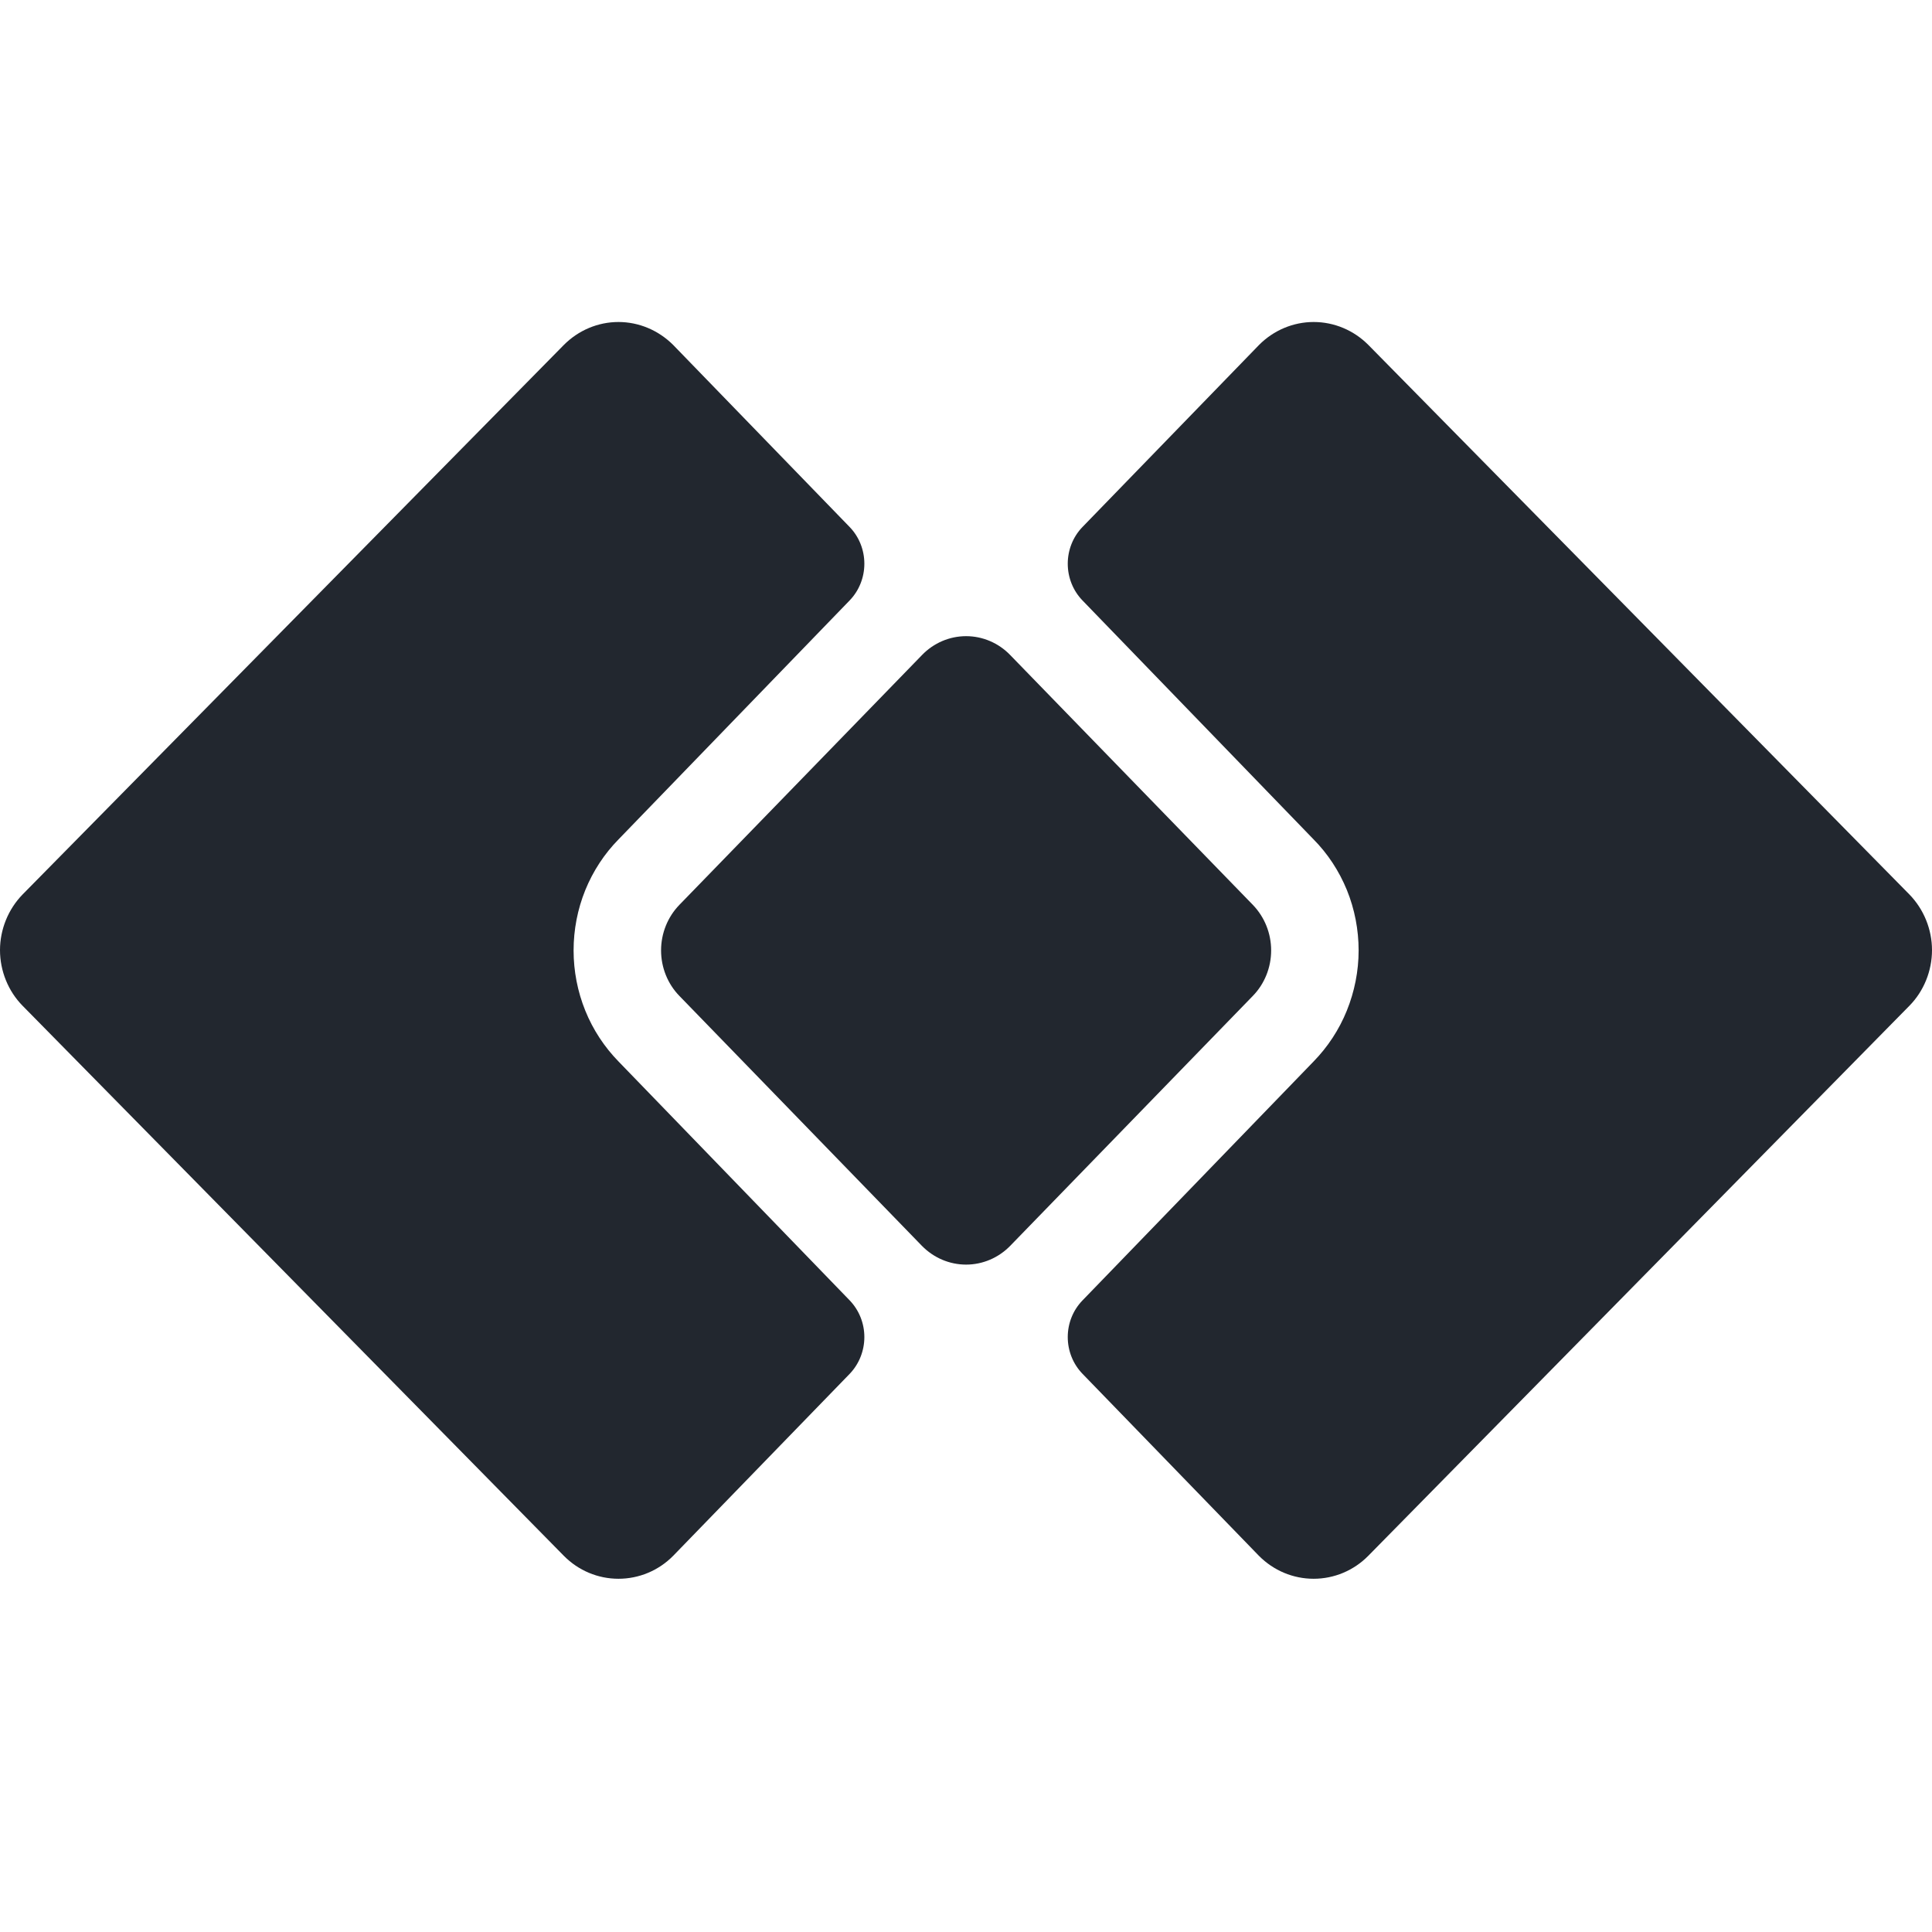 <svg width="18" height="18" viewBox="0 0 18 18" fill="none" xmlns="http://www.w3.org/2000/svg">
<g id="RAMP Icon">
<path id="Path 1" d="M12.237 9.891L10.085 12.116C9.997 12.207 9.948 12.329 9.948 12.457C9.948 12.585 9.997 12.708 10.085 12.799L11.729 14.495C11.866 14.633 12.048 14.709 12.239 14.709C12.429 14.709 12.612 14.633 12.748 14.495L17.79 9.37C17.856 9.303 17.909 9.222 17.945 9.133C17.981 9.044 18 8.949 18 8.852C18 8.756 17.981 8.661 17.945 8.572C17.909 8.483 17.856 8.402 17.79 8.334L12.749 3.214C12.613 3.077 12.43 3 12.239 3C12.049 3 11.866 3.077 11.73 3.214L10.085 4.91C9.997 5.001 9.948 5.124 9.948 5.252C9.948 5.38 9.997 5.503 10.085 5.594L12.237 7.819C12.371 7.954 12.476 8.115 12.549 8.293C12.621 8.471 12.658 8.662 12.658 8.855C12.658 9.047 12.62 9.238 12.548 9.416C12.476 9.594 12.37 9.755 12.237 9.891Z" fill="#22272F"/>
<path id="Path 2" d="M5.764 9.891L7.917 12.116C8.004 12.207 8.053 12.329 8.053 12.457C8.053 12.585 8.004 12.708 7.917 12.799L6.272 14.495C6.136 14.633 5.953 14.709 5.762 14.709C5.572 14.709 5.389 14.633 5.253 14.495L0.21 9.37C0.144 9.303 0.091 9.222 0.055 9.133C0.019 9.044 0 8.949 0 8.852C0 8.756 0.019 8.661 0.055 8.572C0.091 8.483 0.144 8.402 0.21 8.334L5.253 3.214C5.389 3.077 5.572 3 5.762 3C5.952 3 6.135 3.077 6.272 3.214L7.916 4.91C8.004 5.001 8.053 5.124 8.053 5.252C8.053 5.38 8.004 5.503 7.916 5.594L5.764 7.819C5.631 7.954 5.525 8.116 5.453 8.293C5.381 8.471 5.344 8.662 5.344 8.855C5.344 9.047 5.381 9.238 5.453 9.416C5.525 9.594 5.631 9.755 5.764 9.891Z" fill="#22272F"/>
<path id="Path 3" d="M6.329 9.278C6.22 9.166 6.159 9.013 6.159 8.855C6.159 8.696 6.22 8.544 6.329 8.431L8.59 6.103C8.699 5.99 8.847 5.927 9.001 5.927C9.155 5.927 9.303 5.99 9.412 6.103L11.673 8.431C11.782 8.544 11.843 8.696 11.843 8.855C11.843 9.013 11.782 9.166 11.673 9.278L9.412 11.607C9.303 11.719 9.155 11.782 9.001 11.782C8.846 11.782 8.699 11.719 8.589 11.607L6.329 9.278Z" fill="#22272F"/>
</g>
</svg>

